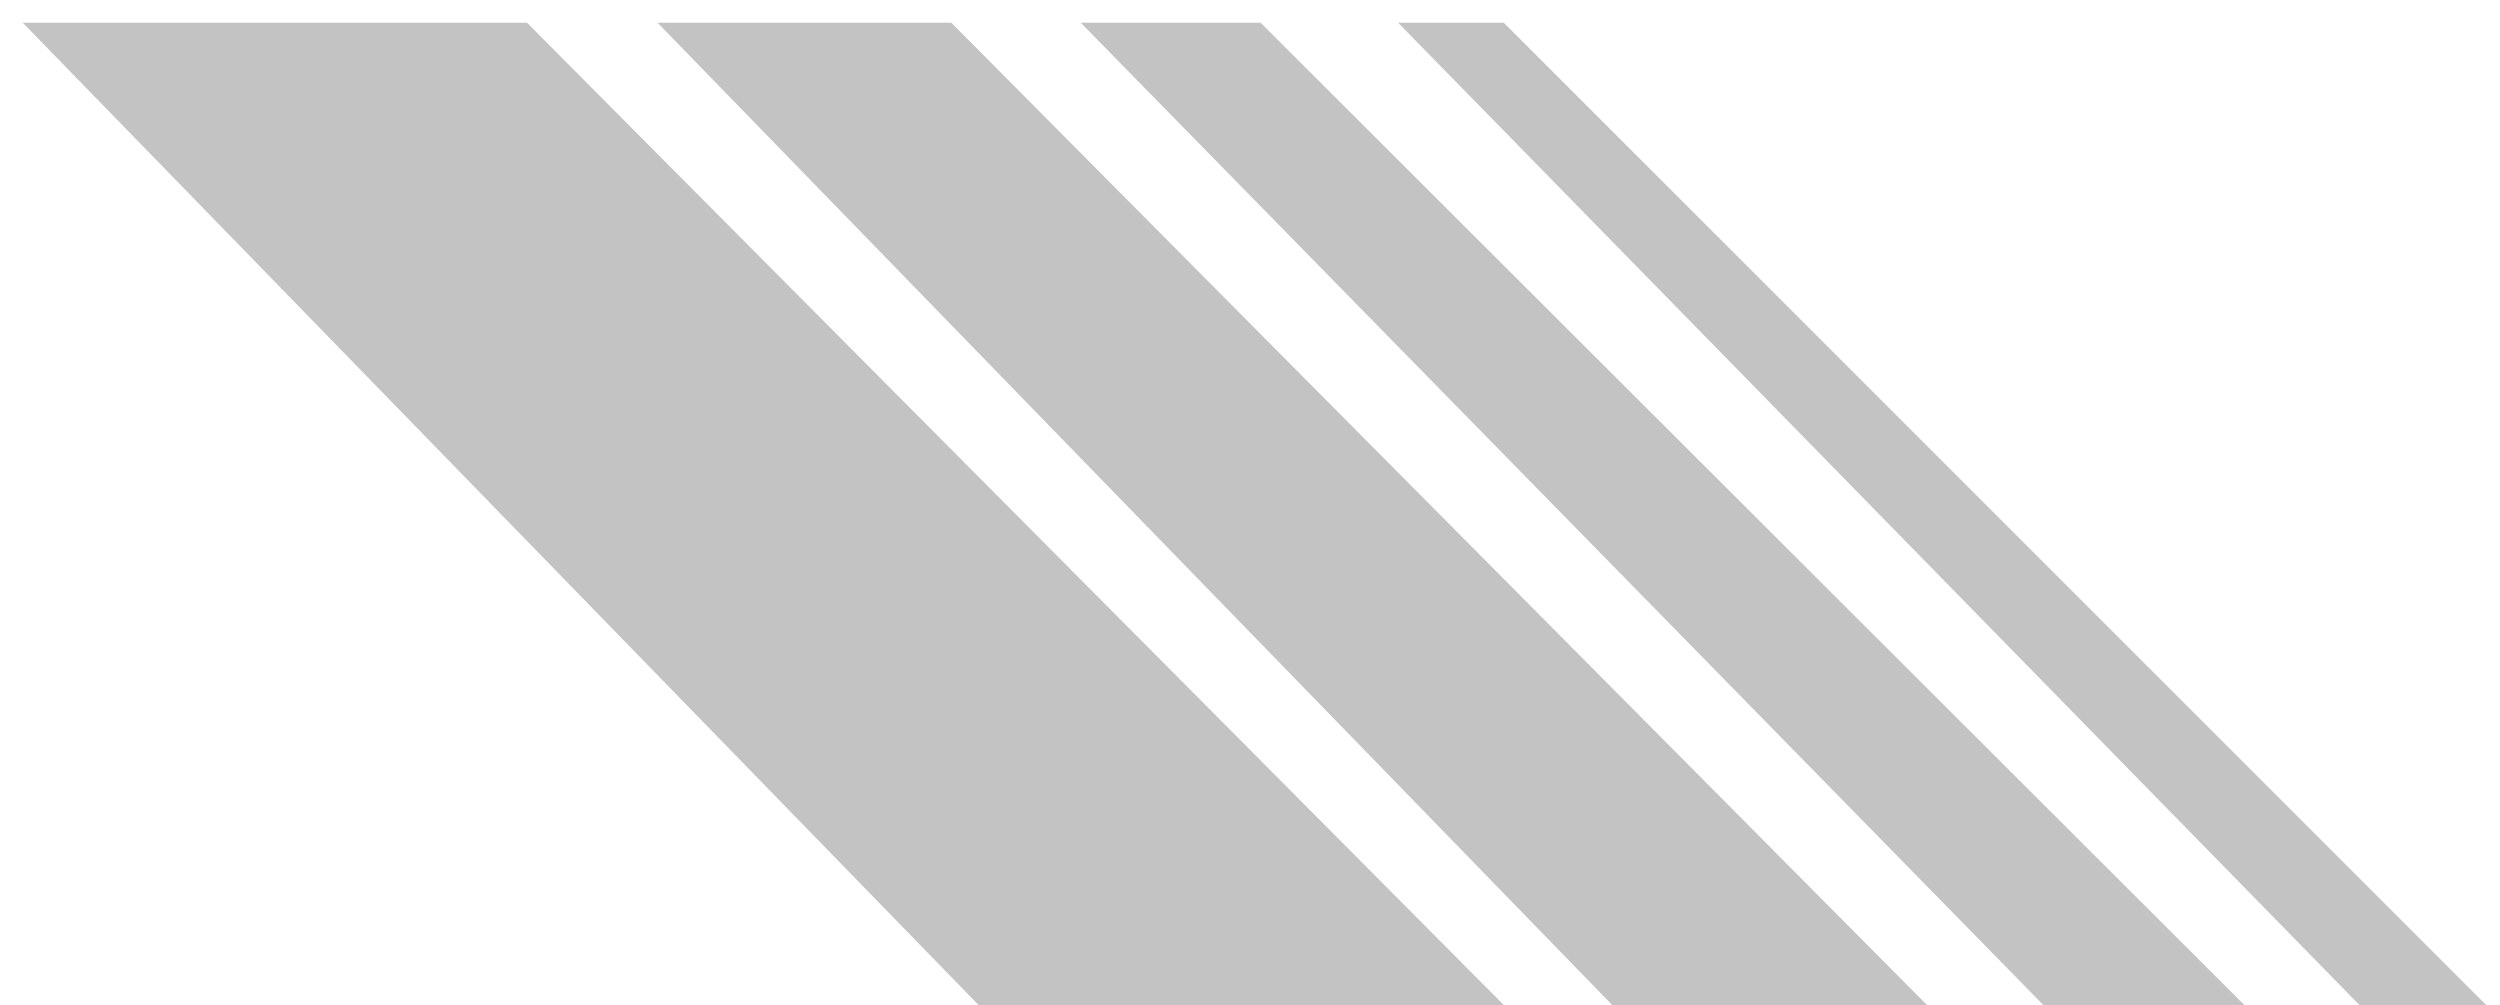 <svg width="97" height="39" viewBox="0 0 97 39" fill="none" xmlns="http://www.w3.org/2000/svg">
<path d="M20.447 0.882H0.882L37.973 39H58.352L20.447 0.882Z" fill="#C3C3C3"/>
<path d="M36.911 0.882H25.512L62.559 39H74.772L36.911 0.882Z" fill="#C3C3C3"/>
<path d="M48.911 0.882H41.932L79.287 39H87.087L48.911 0.882Z" fill="#C3C3C3"/>
<path d="M58.346 0.882H54.247L91.551 39H96.47L58.346 0.882Z" fill="#C3C3C3"/>
</svg>
